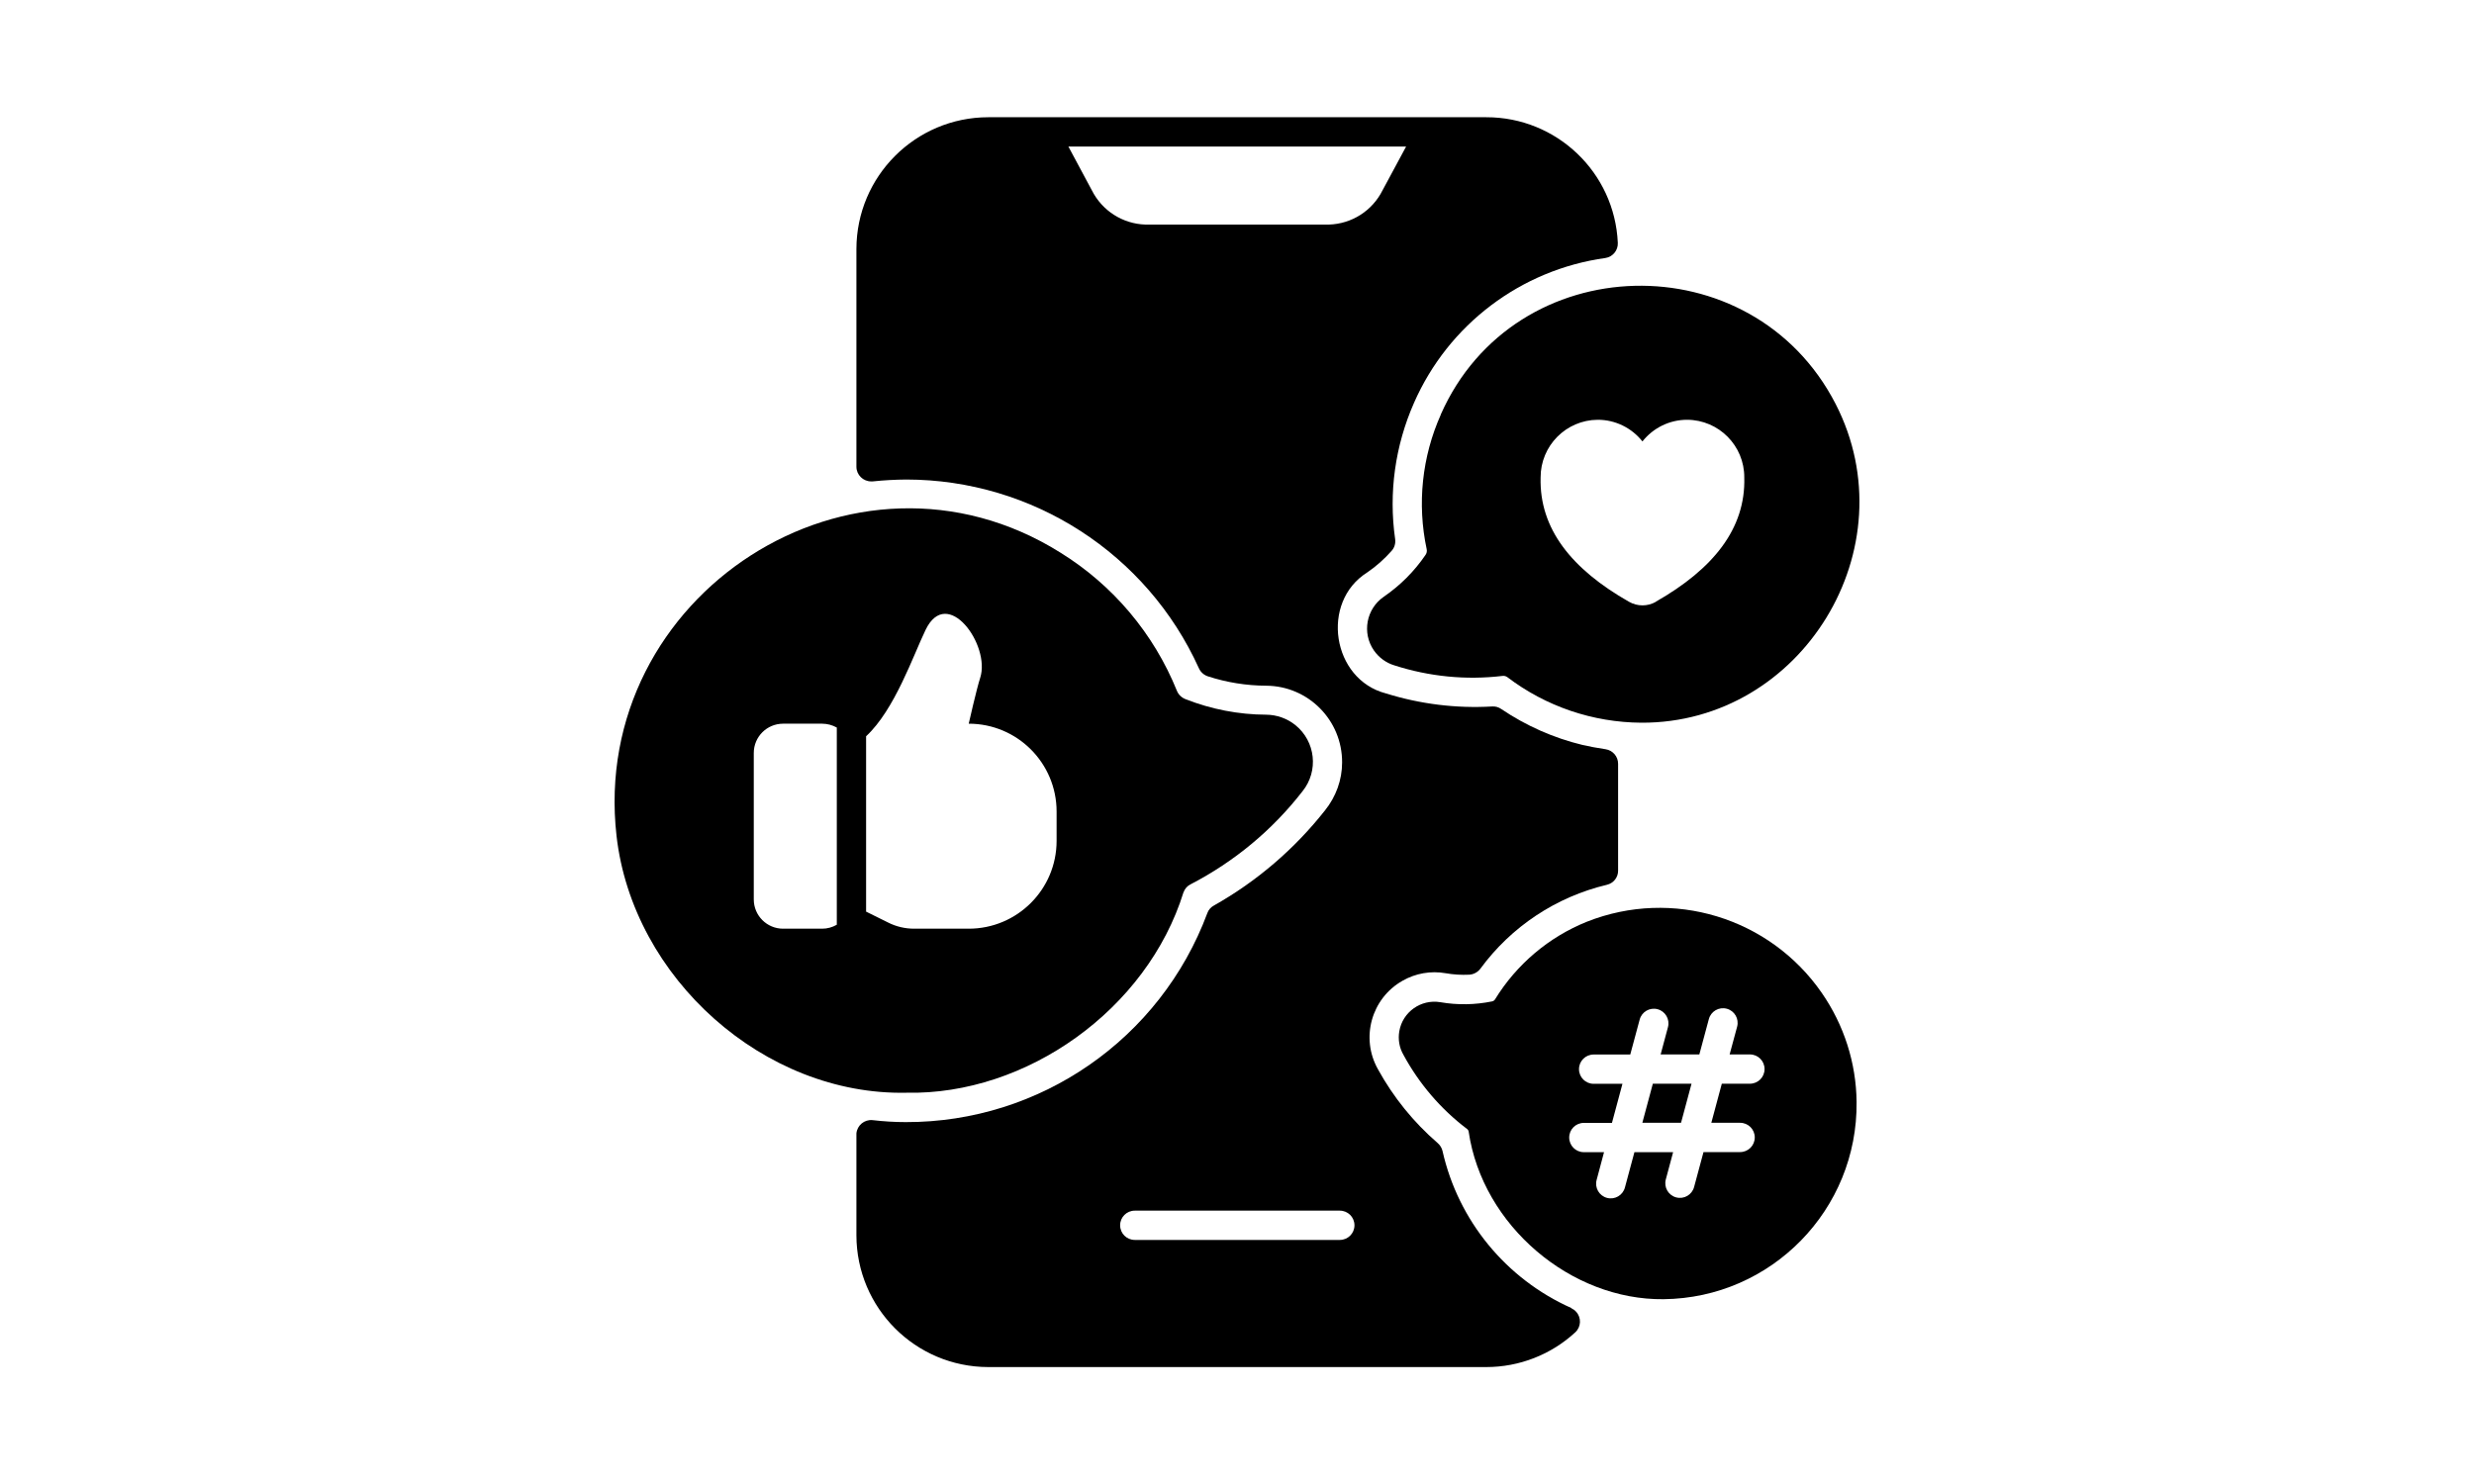<?xml version="1.0" encoding="UTF-8"?>
<svg id="Layer_1" data-name="Layer 1" xmlns="http://www.w3.org/2000/svg" viewBox="0 0 250 150">
  <g id="Glyph">
    <g id="Glyph-2">
      <path d="M158.78,132.21c-6.59-2.94-11.42-8.82-13.01-15.86-.07-.32-.25-.6-.49-.81-2.44-2.11-4.48-4.63-6.03-7.45-1.79-3.16-.68-7.17,2.48-8.96,1.32-.75,2.85-1.02,4.34-.76.79.14,1.6.19,2.41.15.44-.03.84-.25,1.11-.6,3.12-4.26,7.66-7.27,12.8-8.49.66-.16,1.13-.75,1.12-1.43v-10.8c0-.74-.54-1.36-1.27-1.47-.86-.13-1.62-.27-2.32-.43-2.93-.71-5.71-1.94-8.21-3.63-.27-.19-.6-.29-.94-.26-3.62.21-7.25-.24-10.72-1.32-5.45-1.41-6.66-9.23-1.89-12.23.91-.62,1.74-1.36,2.47-2.19.29-.32.41-.76.35-1.18-.67-4.68,0-9.45,1.91-13.78,3.47-7.9,10.79-13.44,19.33-14.63.75-.11,1.3-.78,1.26-1.54-.32-7.11-6.18-12.7-13.29-12.69h-50.33c-7.35.01-13.31,5.97-13.32,13.32v22.01c0,.82.68,1.49,1.51,1.48.04,0,.09,0,.13,0,1.13-.12,2.27-.18,3.4-.19,12.74.01,24.31,7.47,29.57,19.08.17.38.5.68.9.81,1.9.62,3.89.94,5.89.95,4.26.02,7.7,3.49,7.68,7.76,0,1.76-.62,3.46-1.72,4.83-3.08,3.91-6.89,7.18-11.22,9.62-.32.17-.56.44-.68.78-4.74,12.72-16.9,21.15-30.47,21.12-1.12,0-2.24-.07-3.36-.2-.82-.08-1.55.52-1.63,1.34,0,.04,0,.08,0,.13v10.17c.01,7.35,5.97,13.31,13.32,13.32h50.33c3.33,0,6.54-1.25,8.99-3.51.6-.55.64-1.49.08-2.09-.13-.15-.3-.26-.48-.35h0ZM115.75,22.7c-2.31-.07-4.39-1.41-5.42-3.47l-2.37-4.42h34.13l-2.38,4.42c-1.03,2.07-3.11,3.4-5.42,3.47h-18.55ZM135.39,125.33h-20.72c-.82,0-1.48-.66-1.48-1.48s.66-1.48,1.48-1.48h20.72c.82,0,1.48.66,1.48,1.48s-.66,1.48-1.48,1.48Z"/>
      <path d="M165.96,113.49h3.91l1.06-3.95h-3.91l-1.06,3.95Z"/>
      <path d="M160.37,93.16c-3.86,1.55-7.12,4.31-9.3,7.86-.07.1-.17.18-.3.2-1.72.35-3.49.38-5.22.08-1.96-.33-3.82.99-4.15,2.94-.14.82,0,1.66.42,2.38,1.58,2.92,3.77,5.48,6.41,7.48.09.06.16.16.18.28,1.39,9.52,10.35,17.05,19.7,16.94,10.89-.12,19.62-9.05,19.5-19.94-.04-3.94-1.27-7.77-3.51-11.01-5.27-7.63-15.1-10.62-23.73-7.21h0ZM176.83,109.54h-2.84l-1.06,3.95h2.91c.82,0,1.48.66,1.48,1.48s-.66,1.48-1.48,1.48h-3.7l-.95,3.53c-.21.79-1.02,1.26-1.81,1.05s-1.26-1.02-1.05-1.81h0l.74-2.76h-3.91l-.96,3.57c-.21.79-1.02,1.26-1.81,1.05s-1.26-1.02-1.05-1.81l.75-2.81h-2.04c-.82,0-1.48-.66-1.48-1.48s.66-1.48,1.48-1.48h2.84l1.06-3.95h-2.91c-.82,0-1.48-.66-1.48-1.48s.66-1.48,1.48-1.48h3.7l.95-3.53c.21-.79,1.02-1.26,1.81-1.05s1.26,1.02,1.05,1.81l-.74,2.76h3.91l.96-3.57c.21-.79,1.02-1.26,1.81-1.05s1.26,1.02,1.05,1.81h0l-.76,2.81h2.05c.82,0,1.48.66,1.48,1.48s-.66,1.48-1.48,1.48Z"/>
      <path d="M145.6,41.9c-1.91,4.27-2.41,9.04-1.43,13.62.04.2,0,.4-.12.57-1.13,1.66-2.56,3.09-4.22,4.23-1.77,1.22-2.22,3.65-1,5.42.5.72,1.23,1.26,2.06,1.51,3.53,1.14,7.26,1.51,10.94,1.07.17-.02.34.02.48.12,3.9,2.97,8.65,4.58,13.55,4.61,16.22.07,27.12-17.67,19.62-32.24-8.42-16.35-32.42-15.8-39.89,1.09h0ZM167.33,60.83c-.84.48-1.87.48-2.71,0-5.79-3.29-9.08-7.38-8.94-12.56-.01-3.21,2.57-5.82,5.78-5.84h0c1.76,0,3.42.81,4.51,2.19,1.09-1.38,2.75-2.19,4.51-2.19,3.21.01,5.8,2.63,5.78,5.83h0c.15,5.18-3.15,9.26-8.94,12.56Z"/>
      <path d="M119.6,90.19c.12-.35.38-.65.72-.81,4.4-2.28,8.26-5.48,11.3-9.4,1.65-2.05,1.32-5.04-.72-6.69-.84-.67-1.87-1.04-2.95-1.05-2.79-.01-5.56-.55-8.15-1.57-.39-.15-.71-.45-.87-.84-2.34-5.79-6.46-10.68-11.77-13.97-20.86-13.08-47.61,4.28-44.86,28.62,1.63,14.39,14.94,26.27,29.29,25.97,12.11.26,24.33-8.4,28.01-20.28h0ZM84.56,93.47c-.45.26-.96.4-1.48.4h-3.95c-1.64,0-2.96-1.33-2.96-2.96v-14.8c0-1.64,1.33-2.96,2.96-2.96h3.95c.52,0,1.03.14,1.48.39v19.93ZM87.52,92.15v-17.73c2.9-2.69,4.76-8.17,6.01-10.75,2.19-4.55,6.59,1.55,5.52,4.84-.37,1.14-1.16,4.64-1.16,4.64,4.91,0,8.88,3.98,8.88,8.88h0v2.96c0,4.91-3.98,8.88-8.88,8.88h-5.51c-.92,0-1.83-.21-2.65-.63l-2.2-1.09Z"/>
    </g>
  </g>
</svg>